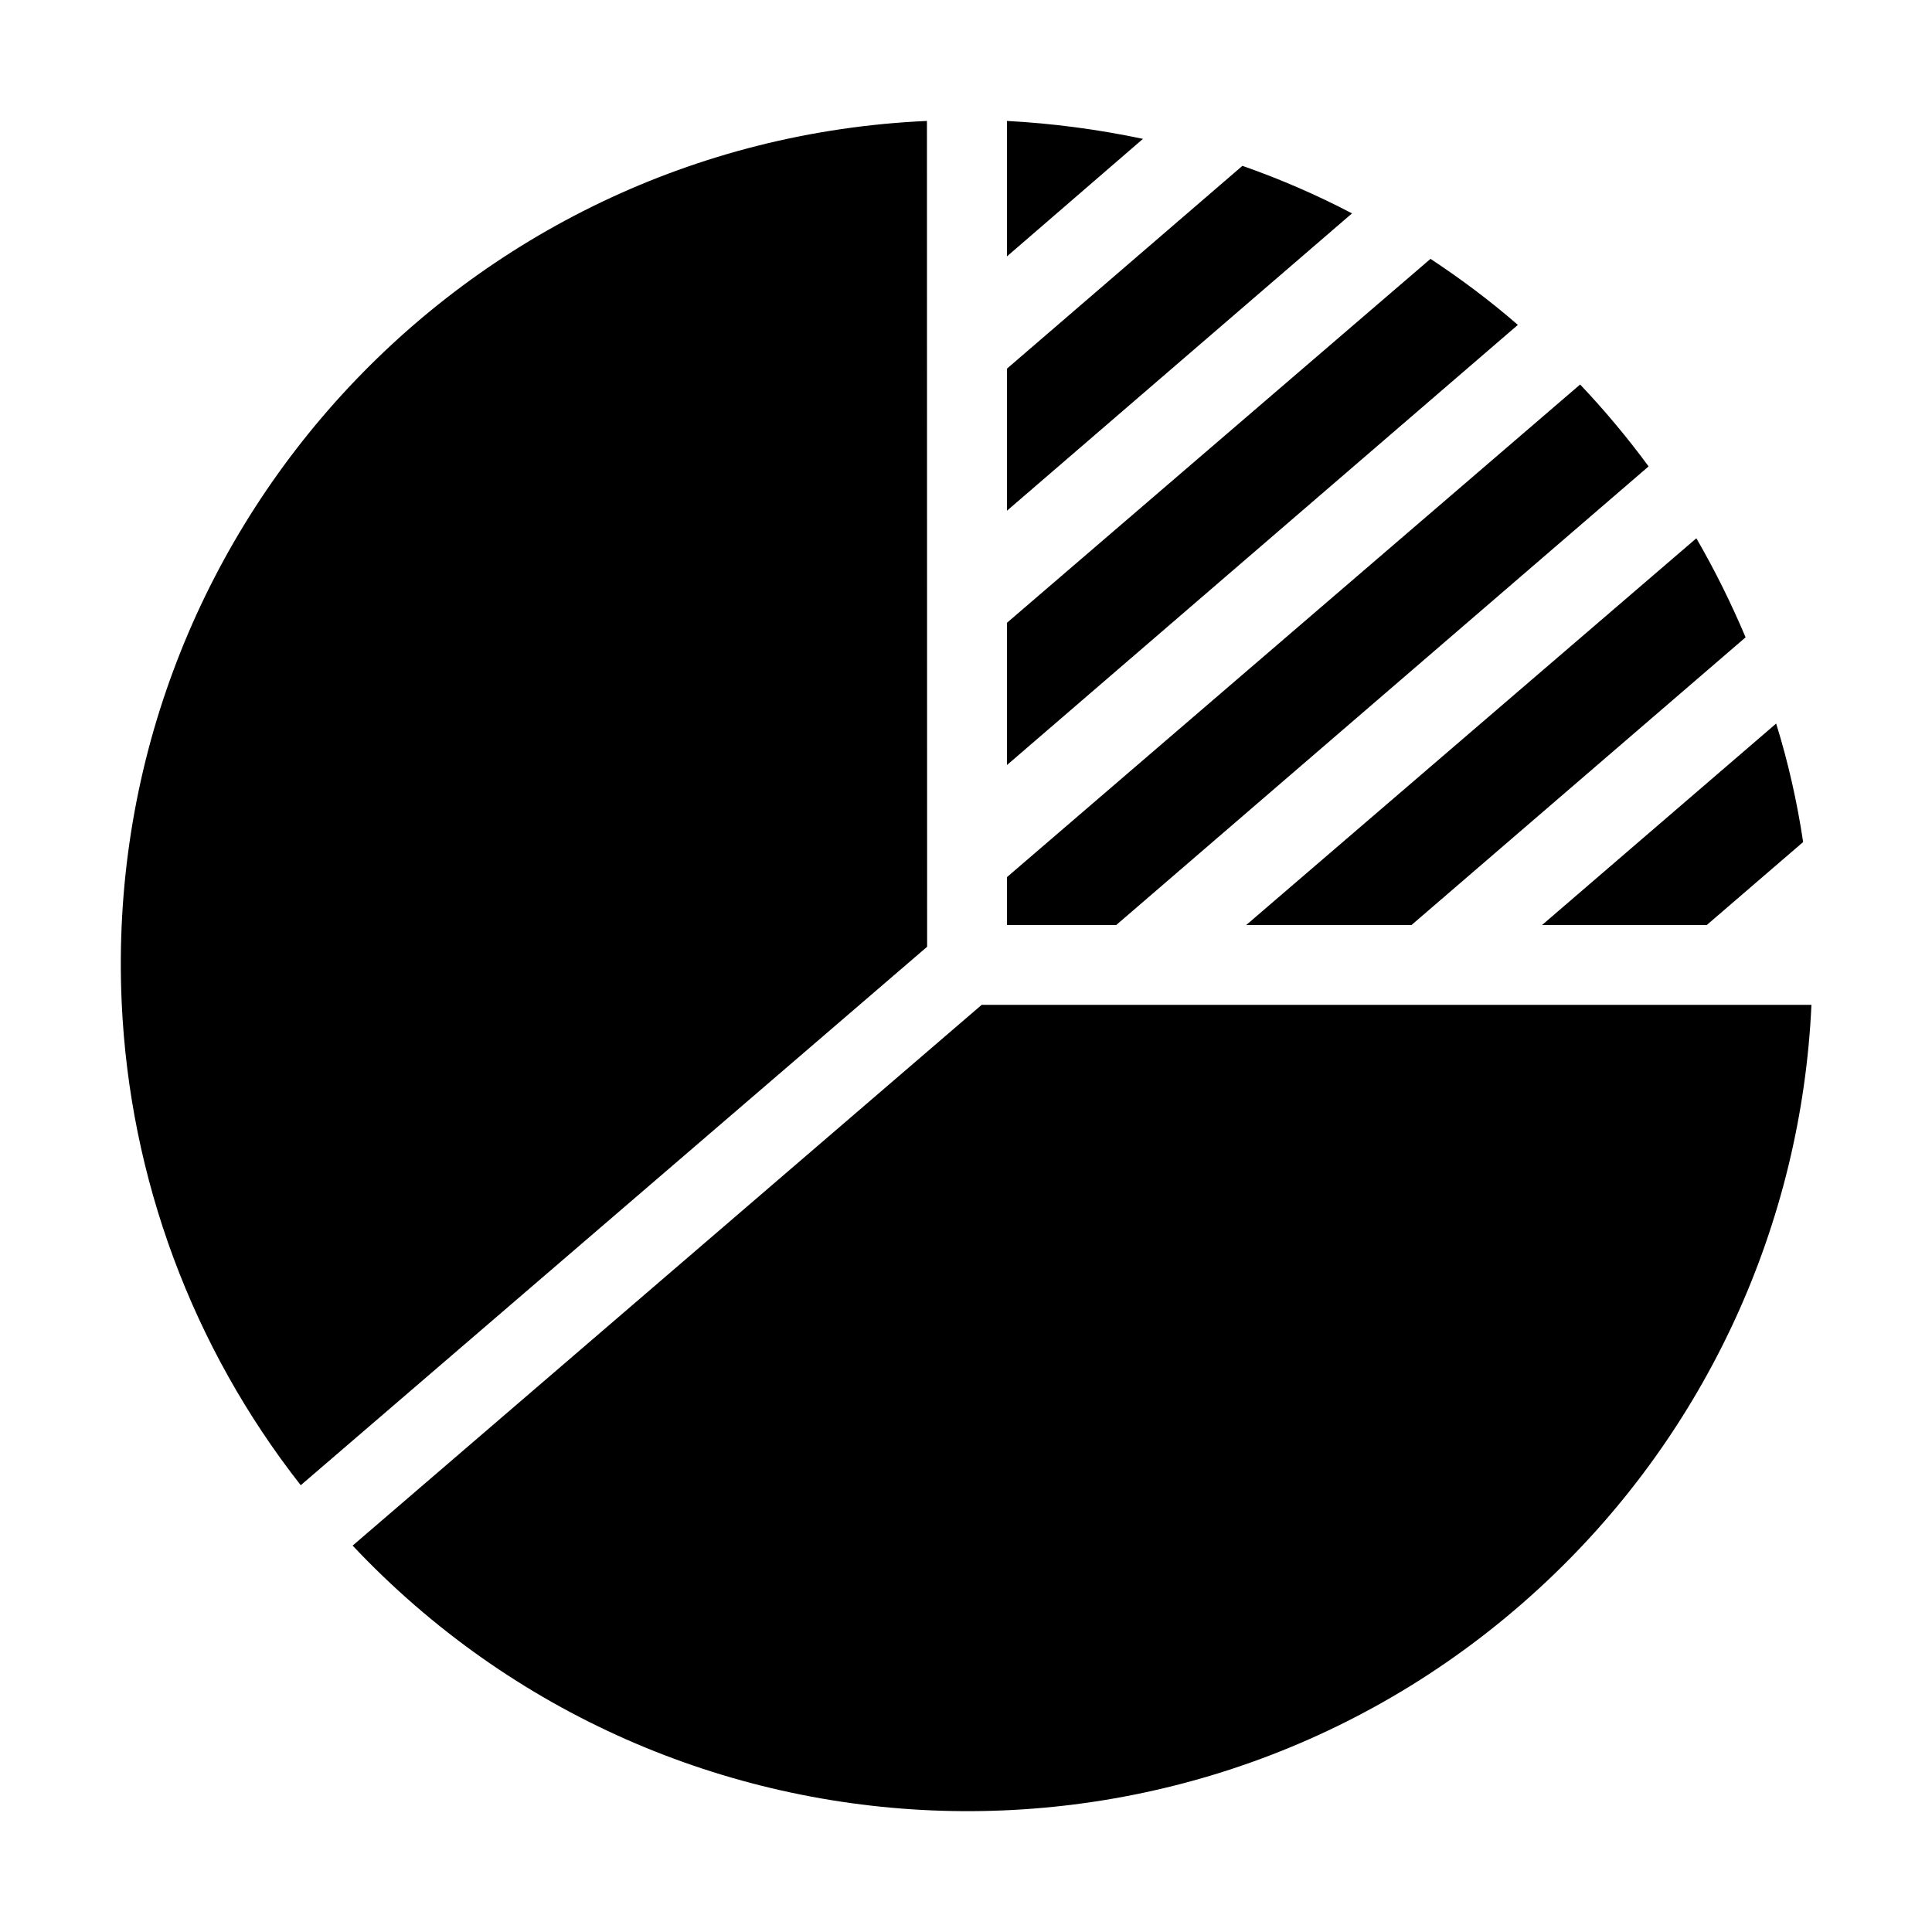 <?xml version="1.0" standalone="no"?><!DOCTYPE svg PUBLIC "-//W3C//DTD SVG 1.1//EN" "http://www.w3.org/Graphics/SVG/1.1/DTD/svg11.dtd"><svg t="1537346184932" class="icon" style="" viewBox="0 0 1024 1024" version="1.1" xmlns="http://www.w3.org/2000/svg" p-id="1850" xmlns:xlink="http://www.w3.org/1999/xlink" width="48" height="48"><defs><style type="text/css"></style></defs><path d="M660.5 490.3h87.6l177.1-152.5c-7.6-18-16.3-35.6-26.1-52.5l-235 201.9-3.6 3.1zM533.7 64.1v71.8l72.1-62.3c-23.7-5-47.8-8.2-72.1-9.5m370.9 426.2l51.1-44c-3.2-21.3-7.9-42.2-14.3-62.8L817.3 490.3h87.3zM758.2 137.2L533.7 330.1v75.4l270.8-233.3c-14.6-12.7-30.1-24.3-46.3-35m-99.7-49.3L533.7 195.4v75.3l182.9-157.6c-18.7-9.8-38.1-18.2-58.1-25.2m215.3 159.3c-11.2-15.2-23.3-29.7-36.3-43.4L533.7 464.9v25.4h57.9l282.2-243.1zM491.3 64.1C244.4 75.2 53.3 284.5 64.5 531.4c4.2 93.1 37.4 182.5 94.9 255.8l332-285.4-0.1-437.7z m29 468.5L186.9 819.2c169.5 180 452.9 188.5 632.9 18.9 84.7-79.7 135-189.3 140.3-305.5H520.3z" p-id="1851"></path></svg>